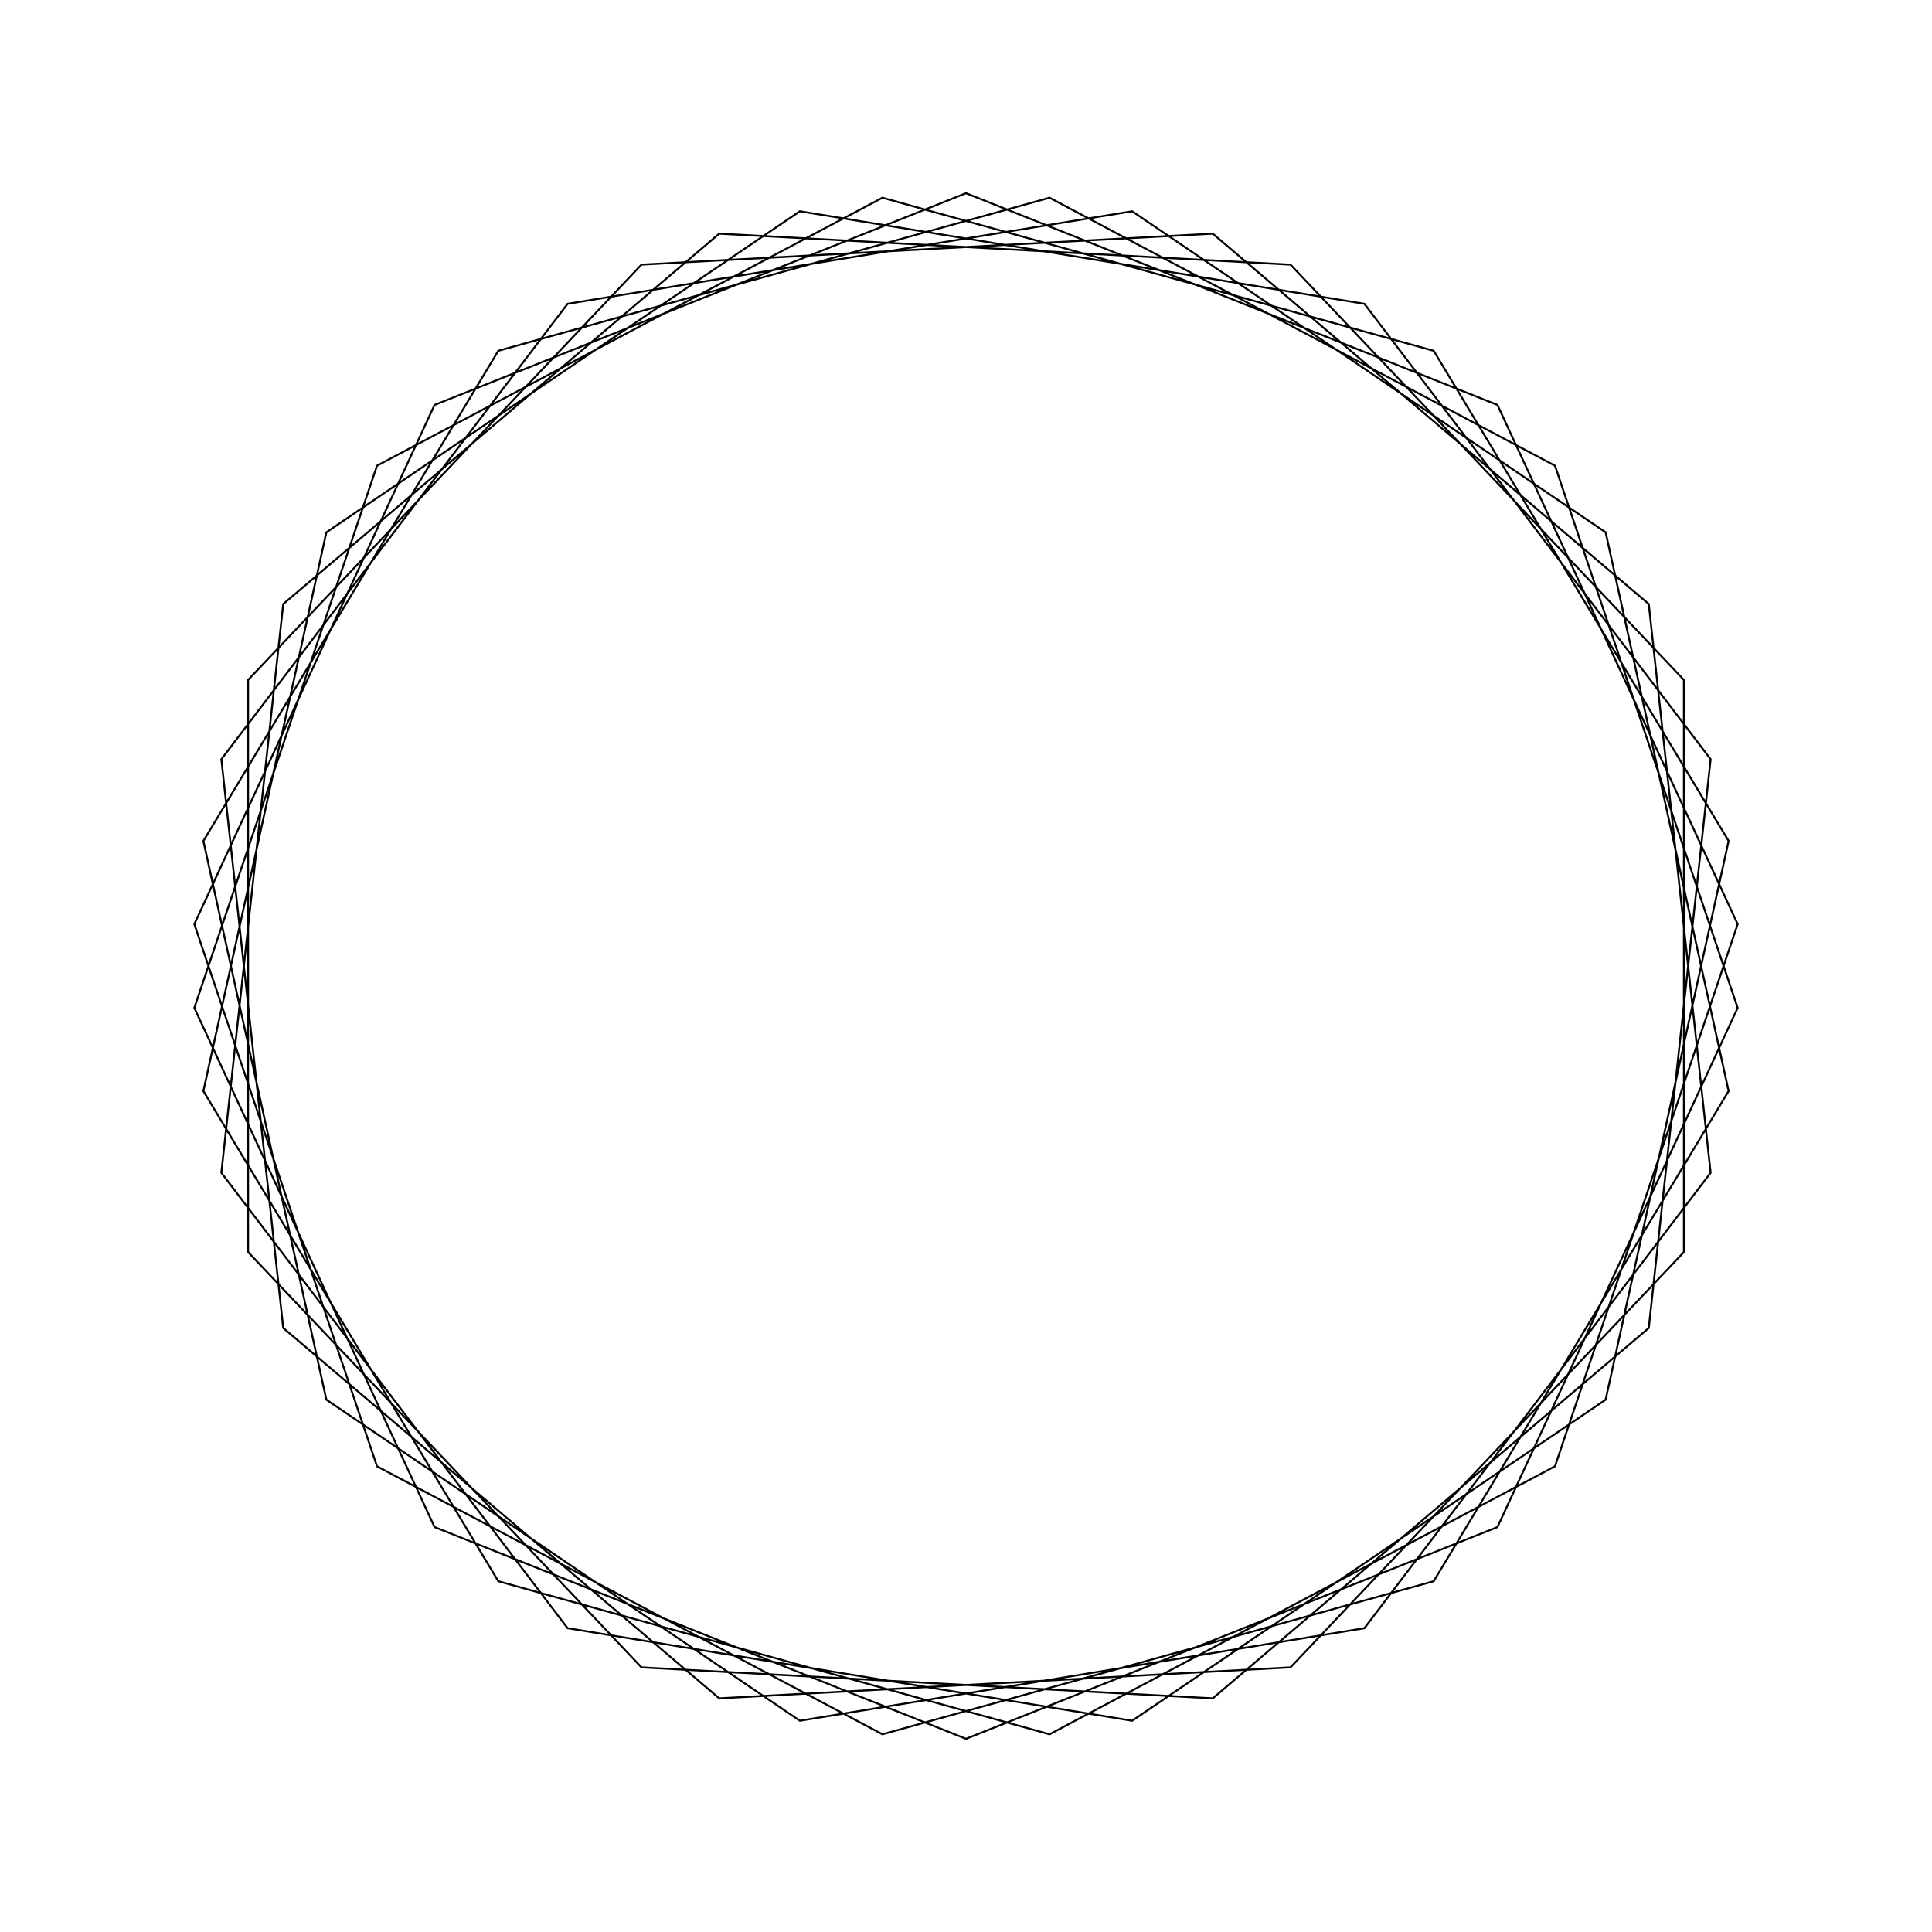 <?xml version="1.0" ?>
<svg height="100" width="100">
  <path d="M 50.0,90.0 L 77.508,79.04 L 89.941,52.166 L 80.486,24.105 L 54.325,10.234 L 25.793,18.156 L 10.527,43.529 L 16.892,72.447 L 41.401,89.065 L 70.622,84.274 L 88.542,60.701 L 85.34,31.264 L 62.772,12.094 L 33.204,13.697 L 12.841,35.194 L 12.841,64.806 L 33.204,86.303 L 62.772,87.906 L 85.34,68.736 L 88.542,39.299 L 70.622,15.726 L 41.401,10.935 L 16.892,27.553 L 10.527,56.471 L 25.793,81.844 L 54.325,89.766 L 80.486,75.895 L 89.941,47.834 L 77.508,20.96 L 50.0,10.0 L 22.492,20.96 L 10.059,47.834 L 19.514,75.895 L 45.675,89.766 L 74.207,81.844 L 89.473,56.471 L 83.108,27.553 L 58.599,10.935 L 29.378,15.726 L 11.458,39.299 L 14.66,68.736 L 37.228,87.906 L 66.796,86.303 L 87.159,64.806 L 87.159,35.194 L 66.796,13.697 L 37.228,12.094 L 14.66,31.264 L 11.458,60.701 L 29.378,84.274 L 58.599,89.065 L 83.108,72.447 L 89.473,43.529 L 74.207,18.156 L 45.675,10.234 L 19.514,24.105 L 10.059,52.166 L 22.492,79.04 L 50.0,90.0Z" fill="none" stroke="black" stroke-width="0.1" transform="matrix(1 0 0 -1 0 100)"/>
</svg>
